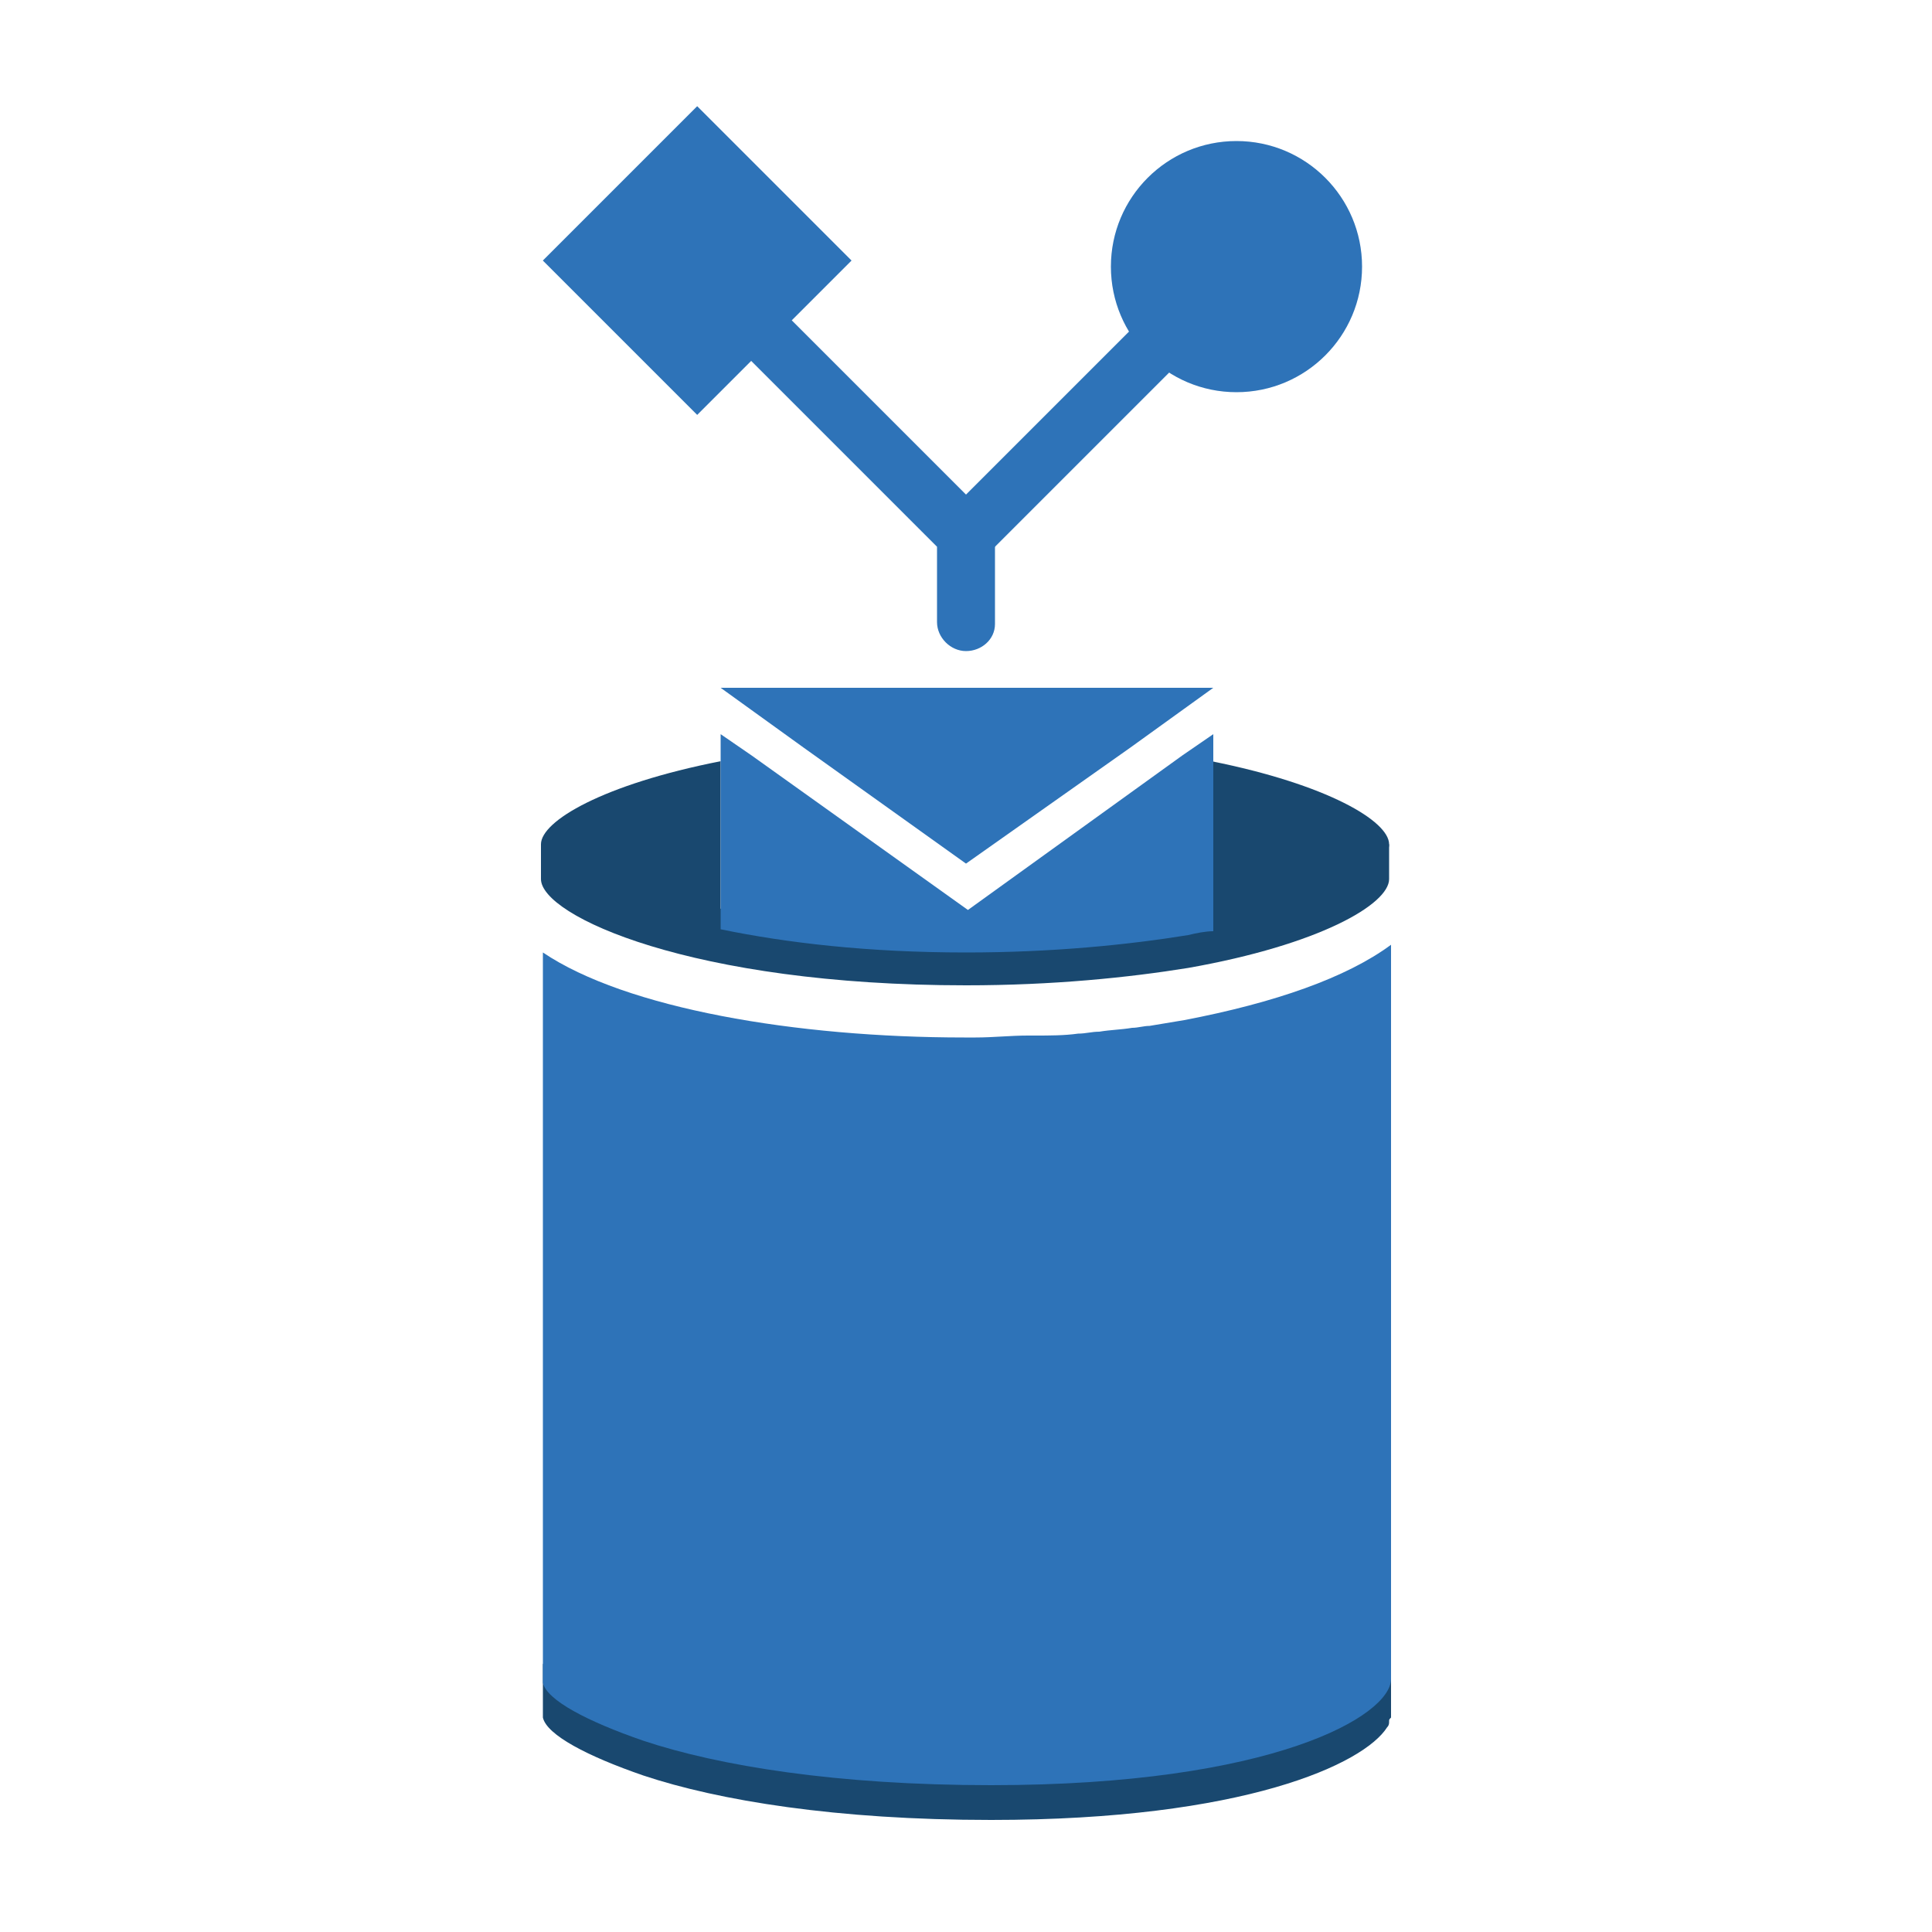 <?xml version="1.0" encoding="utf-8"?>
<!-- Generator: Adobe Illustrator 19.1.0, SVG Export Plug-In . SVG Version: 6.00 Build 0)  -->
<svg version="1.1" xmlns="http://www.w3.org/2000/svg" xmlns:xlink="http://www.w3.org/1999/xlink" x="0px" y="0px" width="100px"
	 height="100px" 
	 viewBox="499 1609 100 100" style="enable-background:new 499 1609 100 100;" xml:space="preserve">
<style type="text/css">
	.st0{fill:#19486F;}
	.st1{fill:#2E73B8;}
	.st2{fill:#1F5B98;}
	.st3{fill:#99BCE3;}
	.st4{fill:#5294CF;}
	.st5{fill:#FFFFFF;}
	.st6{fill:none;}
	.st7{enable-background:new    ;}
</style>
<g id="Layer_1">
	<path class="st0" d="M570.3,1652.7c-1.3,1.2-4.6,2.7-9.8,3.6c-3.2,0.6-7,0.9-11.5,0.9c-11.9,0-19.3-2.6-21.3-4.5H527v1.8
		c0,1.9,7.8,5.5,22,5.5c4.5,0,8.4-0.4,11.5-0.9c6.8-1.2,10.4-3.3,10.4-4.6v-1.8H570.3z"/>
	<path class="st0" d="M571,1695.1c0,0.1,0,0.1-0.1,0.2c0,0.1-0.1,0.2-0.1,0.3c-1.2,2-7.4,4.8-20.5,4.8c-8,0-14.7-1.5-18.6-2.8
		l0.1,0.3c-2.6-1-4.4-2-4.7-2.8v2.8c0.2,0.9,2.3,2,5.2,3c3.9,1.3,10,2.3,18,2.3c13.1,0,19.3-2.9,20.5-4.8c0.1-0.1,0.1-0.2,0.1-0.3
		c0-0.1,0-0.1,0.1-0.2c0-0.1,0-0.1,0-0.2v-2.8C571,1695,571,1695.1,571,1695.1z"/>
	<path class="st1" d="M560.3,1661.8c-0.6,0.1-1.2,0.2-1.8,0.3c-0.3,0-0.6,0.1-0.9,0.1c-0.6,0.1-1.1,0.1-1.7,0.2
		c-0.4,0-0.7,0.1-1.1,0.1c-0.7,0.1-1.5,0.1-2.2,0.1l-0.4,0c-0.9,0-1.8,0.1-2.7,0.1c-0.2,0-0.4,0-0.6,0c-8.7,0-17.5-1.5-21.8-4.4
		v37.8c0.2,0.9,2.3,2,5.2,3c3.9,1.3,10,2.3,18,2.3c14.6,0,20.7-3.6,20.7-5.5l0-38C568.7,1659.6,565,1660.9,560.3,1661.8z"/>
	<path class="st0" d="M527,1652.7c0,1.2,3.2,3.1,9.3,4.4v-8.7C530.2,1649.6,527,1651.5,527,1652.7z"/>
	<path class="st0" d="M570.9,1652.7c0-1.2-3.2-3.1-9.2-4.3v8.7C567.8,1655.8,570.9,1653.9,570.9,1652.7z"/>
	<polygon class="st1" points="536.3,1644.6 540.6,1647.7 549,1653.7 557.5,1647.7 561.8,1644.6 	"/>
	<path class="st1" d="M560.2,1648.1l-11.1,8l-11.2-8l-1.6-1.1v1.4v8.7c3.4,0.7,7.6,1.2,12.7,1.2c4.5,0,8.4-0.4,11.5-0.9
		c0.4-0.1,0.9-0.2,1.3-0.2v-8.7v-1.5L560.2,1648.1z"/>
	<g>
		<path class="st1" d="M549,1642.7c-0.8,0-1.5-0.7-1.5-1.5v-3.9l-13.5-13.5c-0.6-0.6-0.6-1.5,0-2.1s1.5-0.6,2.1,0l14,14
			c0.3,0.3,0.4,0.7,0.4,1.1v4.5C550.5,1642.1,549.8,1642.7,549,1642.7z"/>
	</g>
	<g>
		<path class="st1" d="M549,1638.2c-0.4,0-0.8-0.1-1.1-0.4c-0.6-0.6-0.6-1.5,0-2.1l14-14c0.6-0.6,1.5-0.6,2.1,0s0.6,1.5,0,2.1
			l-14,14C549.8,1638.1,549.4,1638.2,549,1638.2z"/>
	</g>
	
		<rect x="529.3" y="1617.1" transform="matrix(0.707 0.707 -0.707 0.707 1304.161 96.992)" class="st1" width="11.3" height="11.3"/>
	<circle class="st1" cx="563" cy="1622.8" r="6.5"/>
</g>
<g id="Layer_2">
</g>
</svg>

